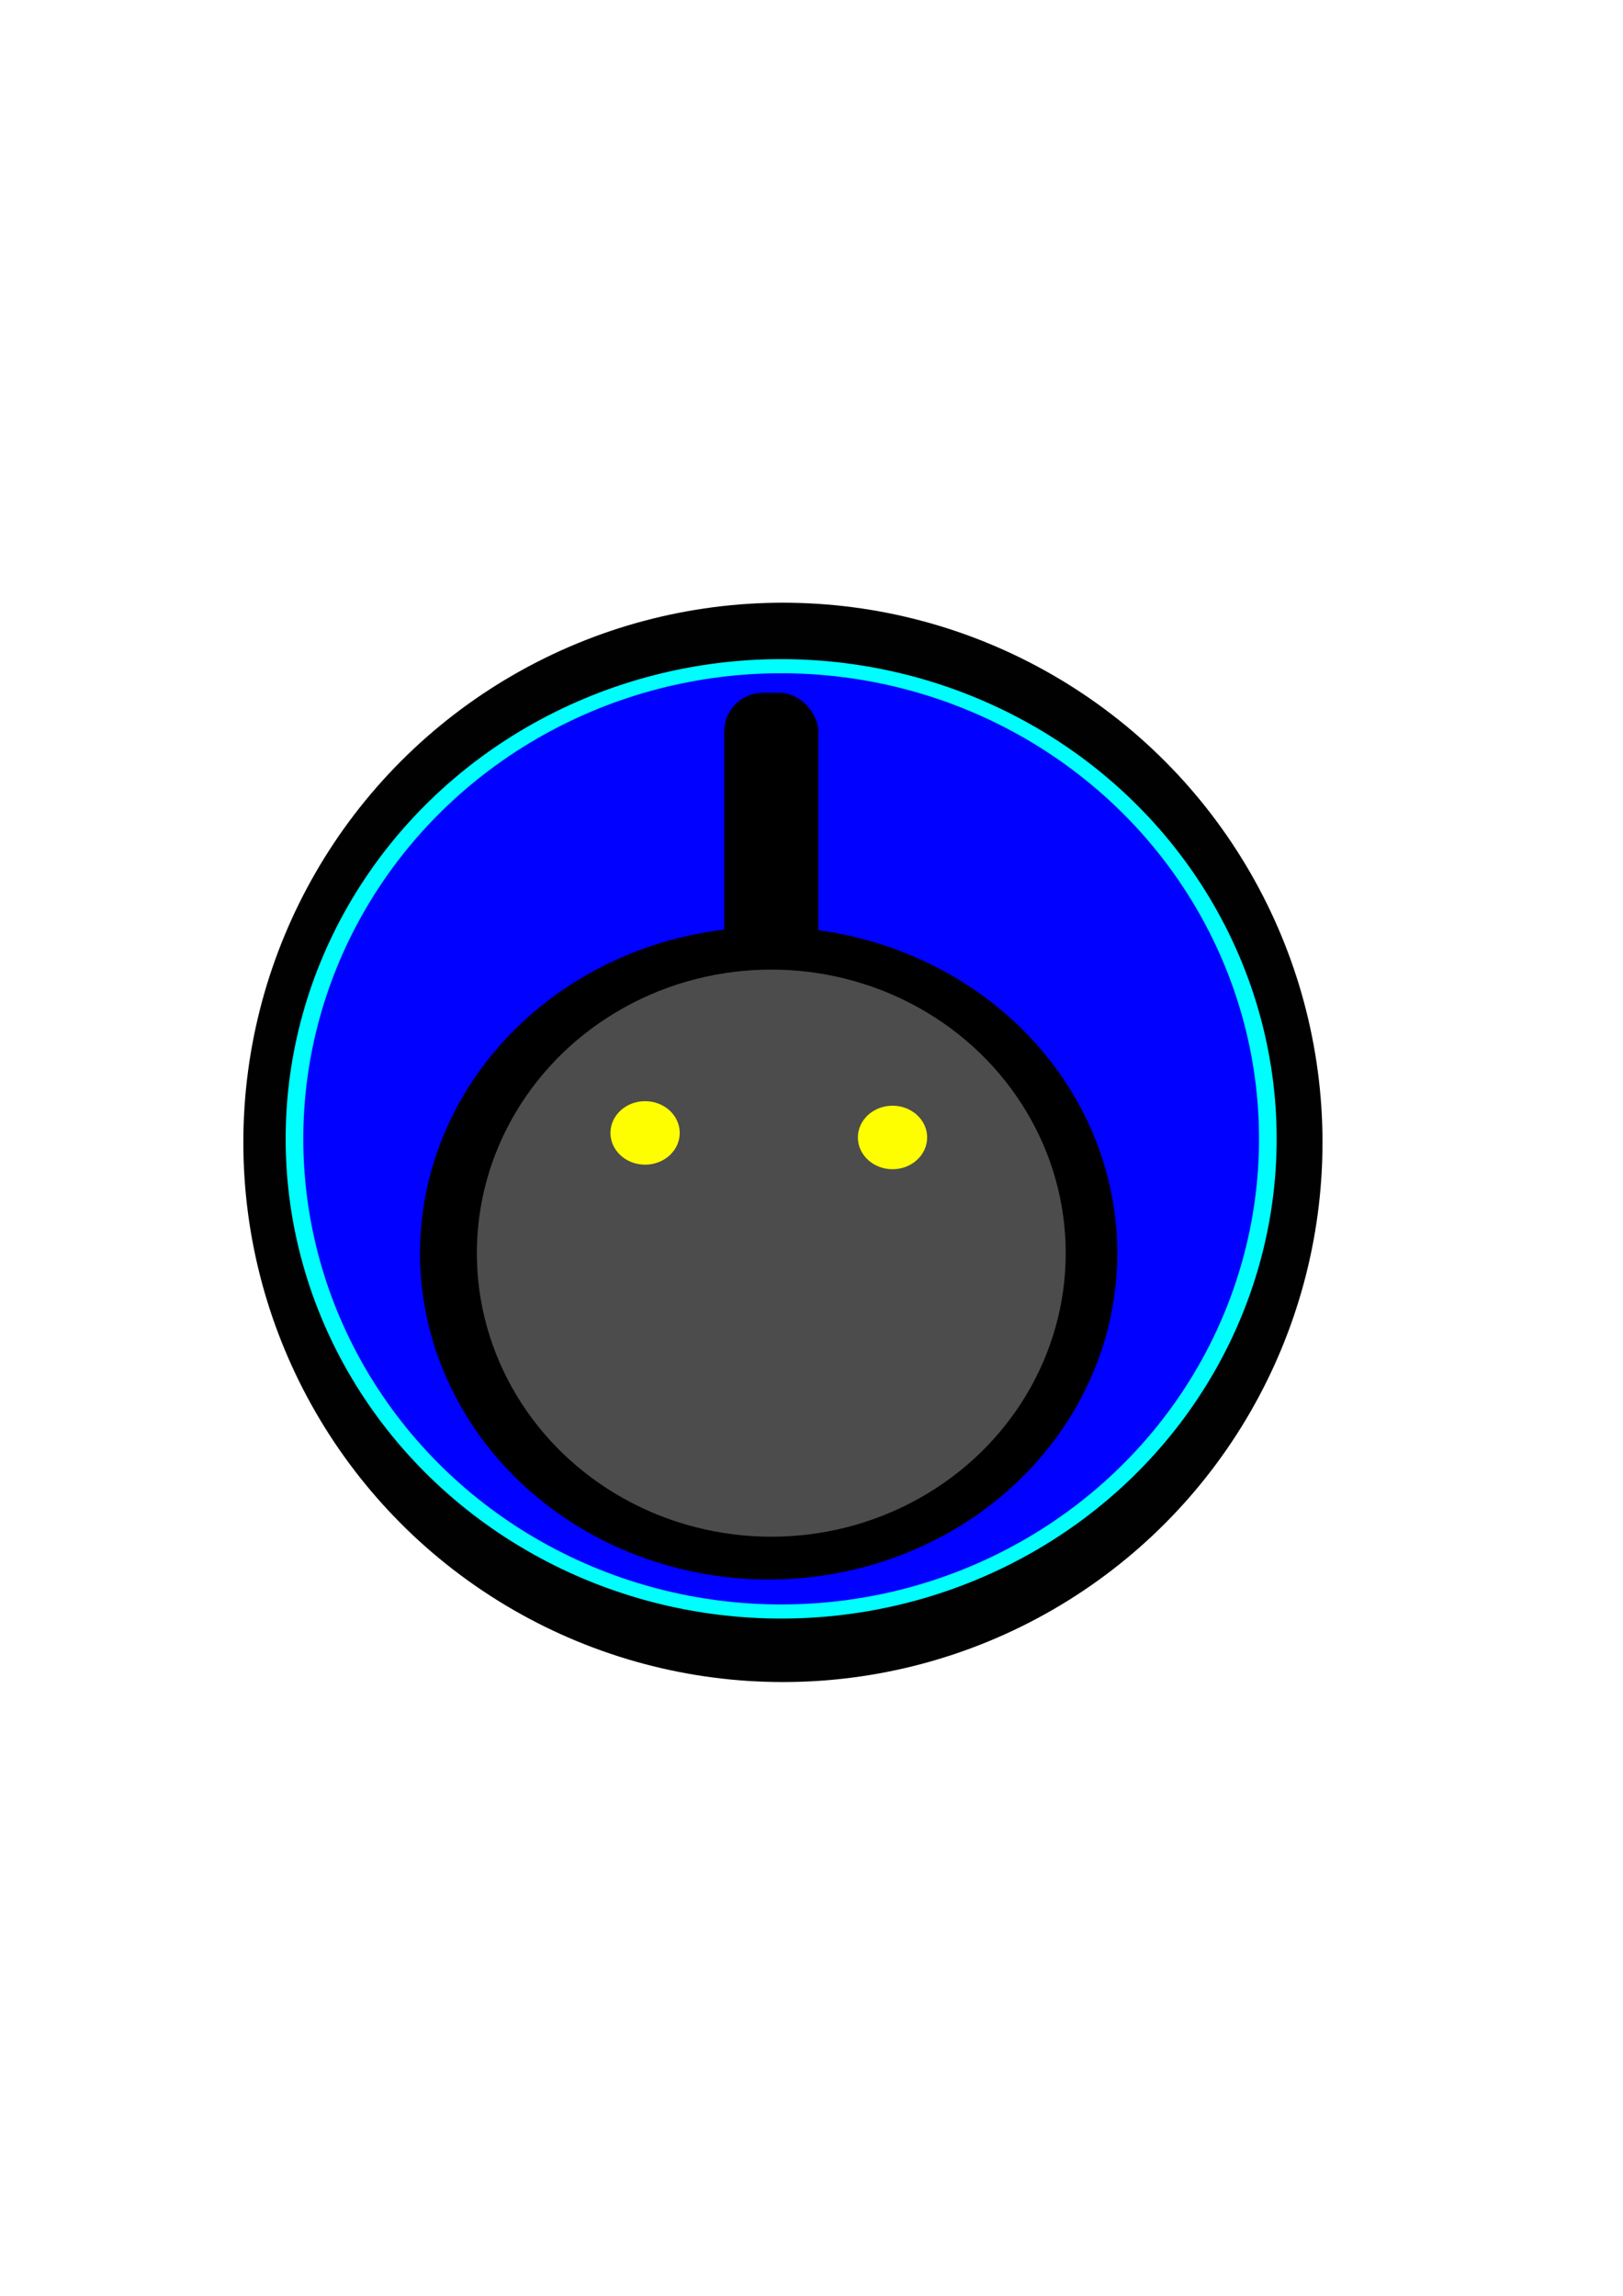 <?xml version="1.0" encoding="UTF-8" standalone="no"?>
<!-- Created with Inkscape (http://www.inkscape.org/) -->

<svg
   xmlns:dc="http://purl.org/dc/elements/1.1/"
   xmlns:cc="http://creativecommons.org/ns#"
   xmlns:rdf="http://www.w3.org/1999/02/22-rdf-syntax-ns#"
   xmlns:svg="http://www.w3.org/2000/svg"
   xmlns="http://www.w3.org/2000/svg"
   xmlns:sodipodi="http://sodipodi.sourceforge.net/DTD/sodipodi-0.dtd"
   xmlns:inkscape="http://www.inkscape.org/namespaces/inkscape"
   width="210mm"
   height="297mm"
   viewBox="0 0 210 297"
   version="1.1"
   id="svg8"
   inkscape:version="0.92.1 r15371"
   sodipodi:docname="body.svg">
  <defs
     id="defs2">
    <filter
       inkscape:label="Translucent"
       inkscape:menu="Bevels"
       inkscape:menu-tooltip="Illuminated translucent plastic or glass effect"
       x="-0.25"
       y="-0.25"
       width="1.5"
       height="1.5"
       style="color-interpolation-filters:sRGB;"
       id="filter93">
      <feBlend
         in2="SourceGraphic"
         mode="screen"
         result="result1"
         id="feBlend67" />
      <feGaussianBlur
         stdDeviation="8"
         result="result6"
         id="feGaussianBlur69" />
      <feComposite
         operator="xor"
         in="result6"
         in2="SourceGraphic"
         id="feComposite71" />
      <feGaussianBlur
         stdDeviation="5"
         result="result2"
         id="feGaussianBlur73" />
      <feComposite
         operator="atop"
         in2="result1"
         result="result92"
         id="feComposite75" />
      <feComposite
         operator="xor"
         in="result2"
         result="result4"
         in2="result92"
         id="feComposite77" />
      <feGaussianBlur
         stdDeviation="1"
         result="result3"
         in="result4"
         id="feGaussianBlur79" />
      <feSpecularLighting
         surfaceScale="3"
         specularConstant="1.5"
         specularExponent="45"
         result="result5"
         id="feSpecularLighting83">
        <fePointLight
           x="-5000"
           y="-8000"
           z="20000"
           id="fePointLight81" />
      </feSpecularLighting>
      <feComposite
         operator="in"
         in2="SourceGraphic"
         result="result93"
         id="feComposite85" />
      <feComposite
         operator="arithmetic"
         k2="1"
         k3="2"
         in="result3"
         in2="result93"
         result="result94"
         id="feComposite87" />
      <feComposite
         operator="atop"
         in="result5"
         in2="result94"
         result="result95"
         id="feComposite89" />
      <feBlend
         mode="screen"
         in2="result95"
         id="feBlend91" />
    </filter>
    <filter
       inkscape:label="Translucent"
       inkscape:menu="Bevels"
       inkscape:menu-tooltip="Illuminated translucent plastic or glass effect"
       x="-0.25"
       y="-0.25"
       width="1.5"
       height="1.5"
       style="color-interpolation-filters:sRGB;"
       id="filter121">
      <feBlend
         in2="SourceGraphic"
         mode="screen"
         result="result1"
         id="feBlend95" />
      <feGaussianBlur
         stdDeviation="8"
         result="result6"
         id="feGaussianBlur97" />
      <feComposite
         operator="xor"
         in="result6"
         in2="SourceGraphic"
         id="feComposite99" />
      <feGaussianBlur
         stdDeviation="5"
         result="result2"
         id="feGaussianBlur101" />
      <feComposite
         operator="atop"
         in2="result1"
         result="result92"
         id="feComposite103" />
      <feComposite
         operator="xor"
         in="result2"
         result="result4"
         in2="result92"
         id="feComposite105" />
      <feGaussianBlur
         stdDeviation="1"
         result="result3"
         in="result4"
         id="feGaussianBlur107" />
      <feSpecularLighting
         surfaceScale="3"
         specularConstant="1.5"
         specularExponent="45"
         result="result5"
         id="feSpecularLighting111">
        <fePointLight
           x="-5000"
           y="-8000"
           z="20000"
           id="fePointLight109" />
      </feSpecularLighting>
      <feComposite
         operator="in"
         in2="SourceGraphic"
         result="result93"
         id="feComposite113" />
      <feComposite
         operator="arithmetic"
         k2="1"
         k3="2"
         in="result3"
         in2="result93"
         result="result94"
         id="feComposite115" />
      <feComposite
         operator="atop"
         in="result5"
         in2="result94"
         result="result95"
         id="feComposite117" />
      <feBlend
         mode="screen"
         in2="result95"
         id="feBlend119" />
    </filter>
    <filter
       inkscape:collect="always"
       style="color-interpolation-filters:sRGB"
       id="filter4871"
       x="-0.235"
       width="1.47"
       y="-0.235"
       height="1.47">
      <feGaussianBlur
         inkscape:collect="always"
         stdDeviation="13.684"
         id="feGaussianBlur4873" />
    </filter>
    <filter
       inkscape:collect="always"
       style="color-interpolation-filters:sRGB"
       id="filter4898"
       x="-0.084"
       width="1.168"
       y="-0.087"
       height="1.173">
      <feGaussianBlur
         inkscape:collect="always"
         stdDeviation="4.479"
         id="feGaussianBlur4900" />
    </filter>
    <filter
       inkscape:collect="always"
       style="color-interpolation-filters:sRGB"
       id="filter5514"
       x="-0.268"
       width="1.535"
       y="-0.251"
       height="1.503">
      <feGaussianBlur
         inkscape:collect="always"
         stdDeviation="14.328"
         id="feGaussianBlur5516" />
    </filter>
  </defs>
  <sodipodi:namedview
     id="base"
     pagecolor="#ffffff"
     bordercolor="#666666"
     borderopacity="1.0"
     inkscape:pageopacity="0.0"
     inkscape:pageshadow="2"
     inkscape:zoom="0.57982756"
     inkscape:cx="429.95174"
     inkscape:cy="449.59677"
     inkscape:document-units="mm"
     inkscape:current-layer="layer1"
     showgrid="false"
     inkscape:window-width="958"
     inkscape:window-height="1008"
     inkscape:window-x="-7"
     inkscape:window-y="0"
     inkscape:window-maximized="0" />
  <g
     inkscape:label="Layer 1"
     inkscape:groupmode="layer"
     id="layer1"
     style="display:inline">
    <circle
       style="opacity:1;fill:#000000;fill-opacity:0.995;stroke-width:0.267;filter:url(#filter4871)"
       id="path4644"
       cx="101.302"
       cy="147.785"
       r="69.816" />
    <ellipse
       style="opacity:1;fill:#00ffff;fill-opacity:0.995;stroke-width:0.595;filter:url(#filter4898)"
       id="path4875"
       cx="101.074"
       cy="147.329"
       rx="64.112"
       ry="62.059" />
    <ellipse
       style="display:inline;opacity:1;fill:#0000ff;fill-opacity:0.995;stroke-width:0.265"
       id="path4642"
       cx="101.074"
       cy="147.329"
       rx="61.831"
       ry="60.233" />
    <ellipse
       style="opacity:1;fill:#000000;fill-opacity:0.995;stroke-width:0.265;filter:url(#filter5514)"
       id="path4912"
       cx="109.613"
       cy="133.336"
       rx="64.256"
       ry="68.414"
       transform="matrix(0.702,0,0,0.617,22.508,79.856)" />
    <rect
       style="opacity:1;fill:#000000;fill-opacity:0.995;stroke-width:0.215"
       id="rect5518"
       width="12.165"
       height="43.432"
       x="93.714"
       y="89.631"
       ry="4.989" />
    <ellipse
       style="opacity:1;fill:#4d4d4d;fill-opacity:0.995;stroke-width:0.215"
       id="path4910"
       cx="99.797"
       cy="162.116"
       rx="38.097"
       ry="36.683" />
    <ellipse
       style="opacity:1;fill:#ffff00;fill-opacity:0.995;stroke-width:0.215"
       id="path5521"
       cx="83.469"
       cy="146.562"
       rx="4.482"
       ry="4.108" />
    <ellipse
       style="opacity:1;fill:#ffff00;fill-opacity:0.995;stroke-width:0.215"
       id="path5521-9"
       cx="115.483"
       cy="147.149"
       rx="4.482"
       ry="4.108" />
  </g>
</svg>
